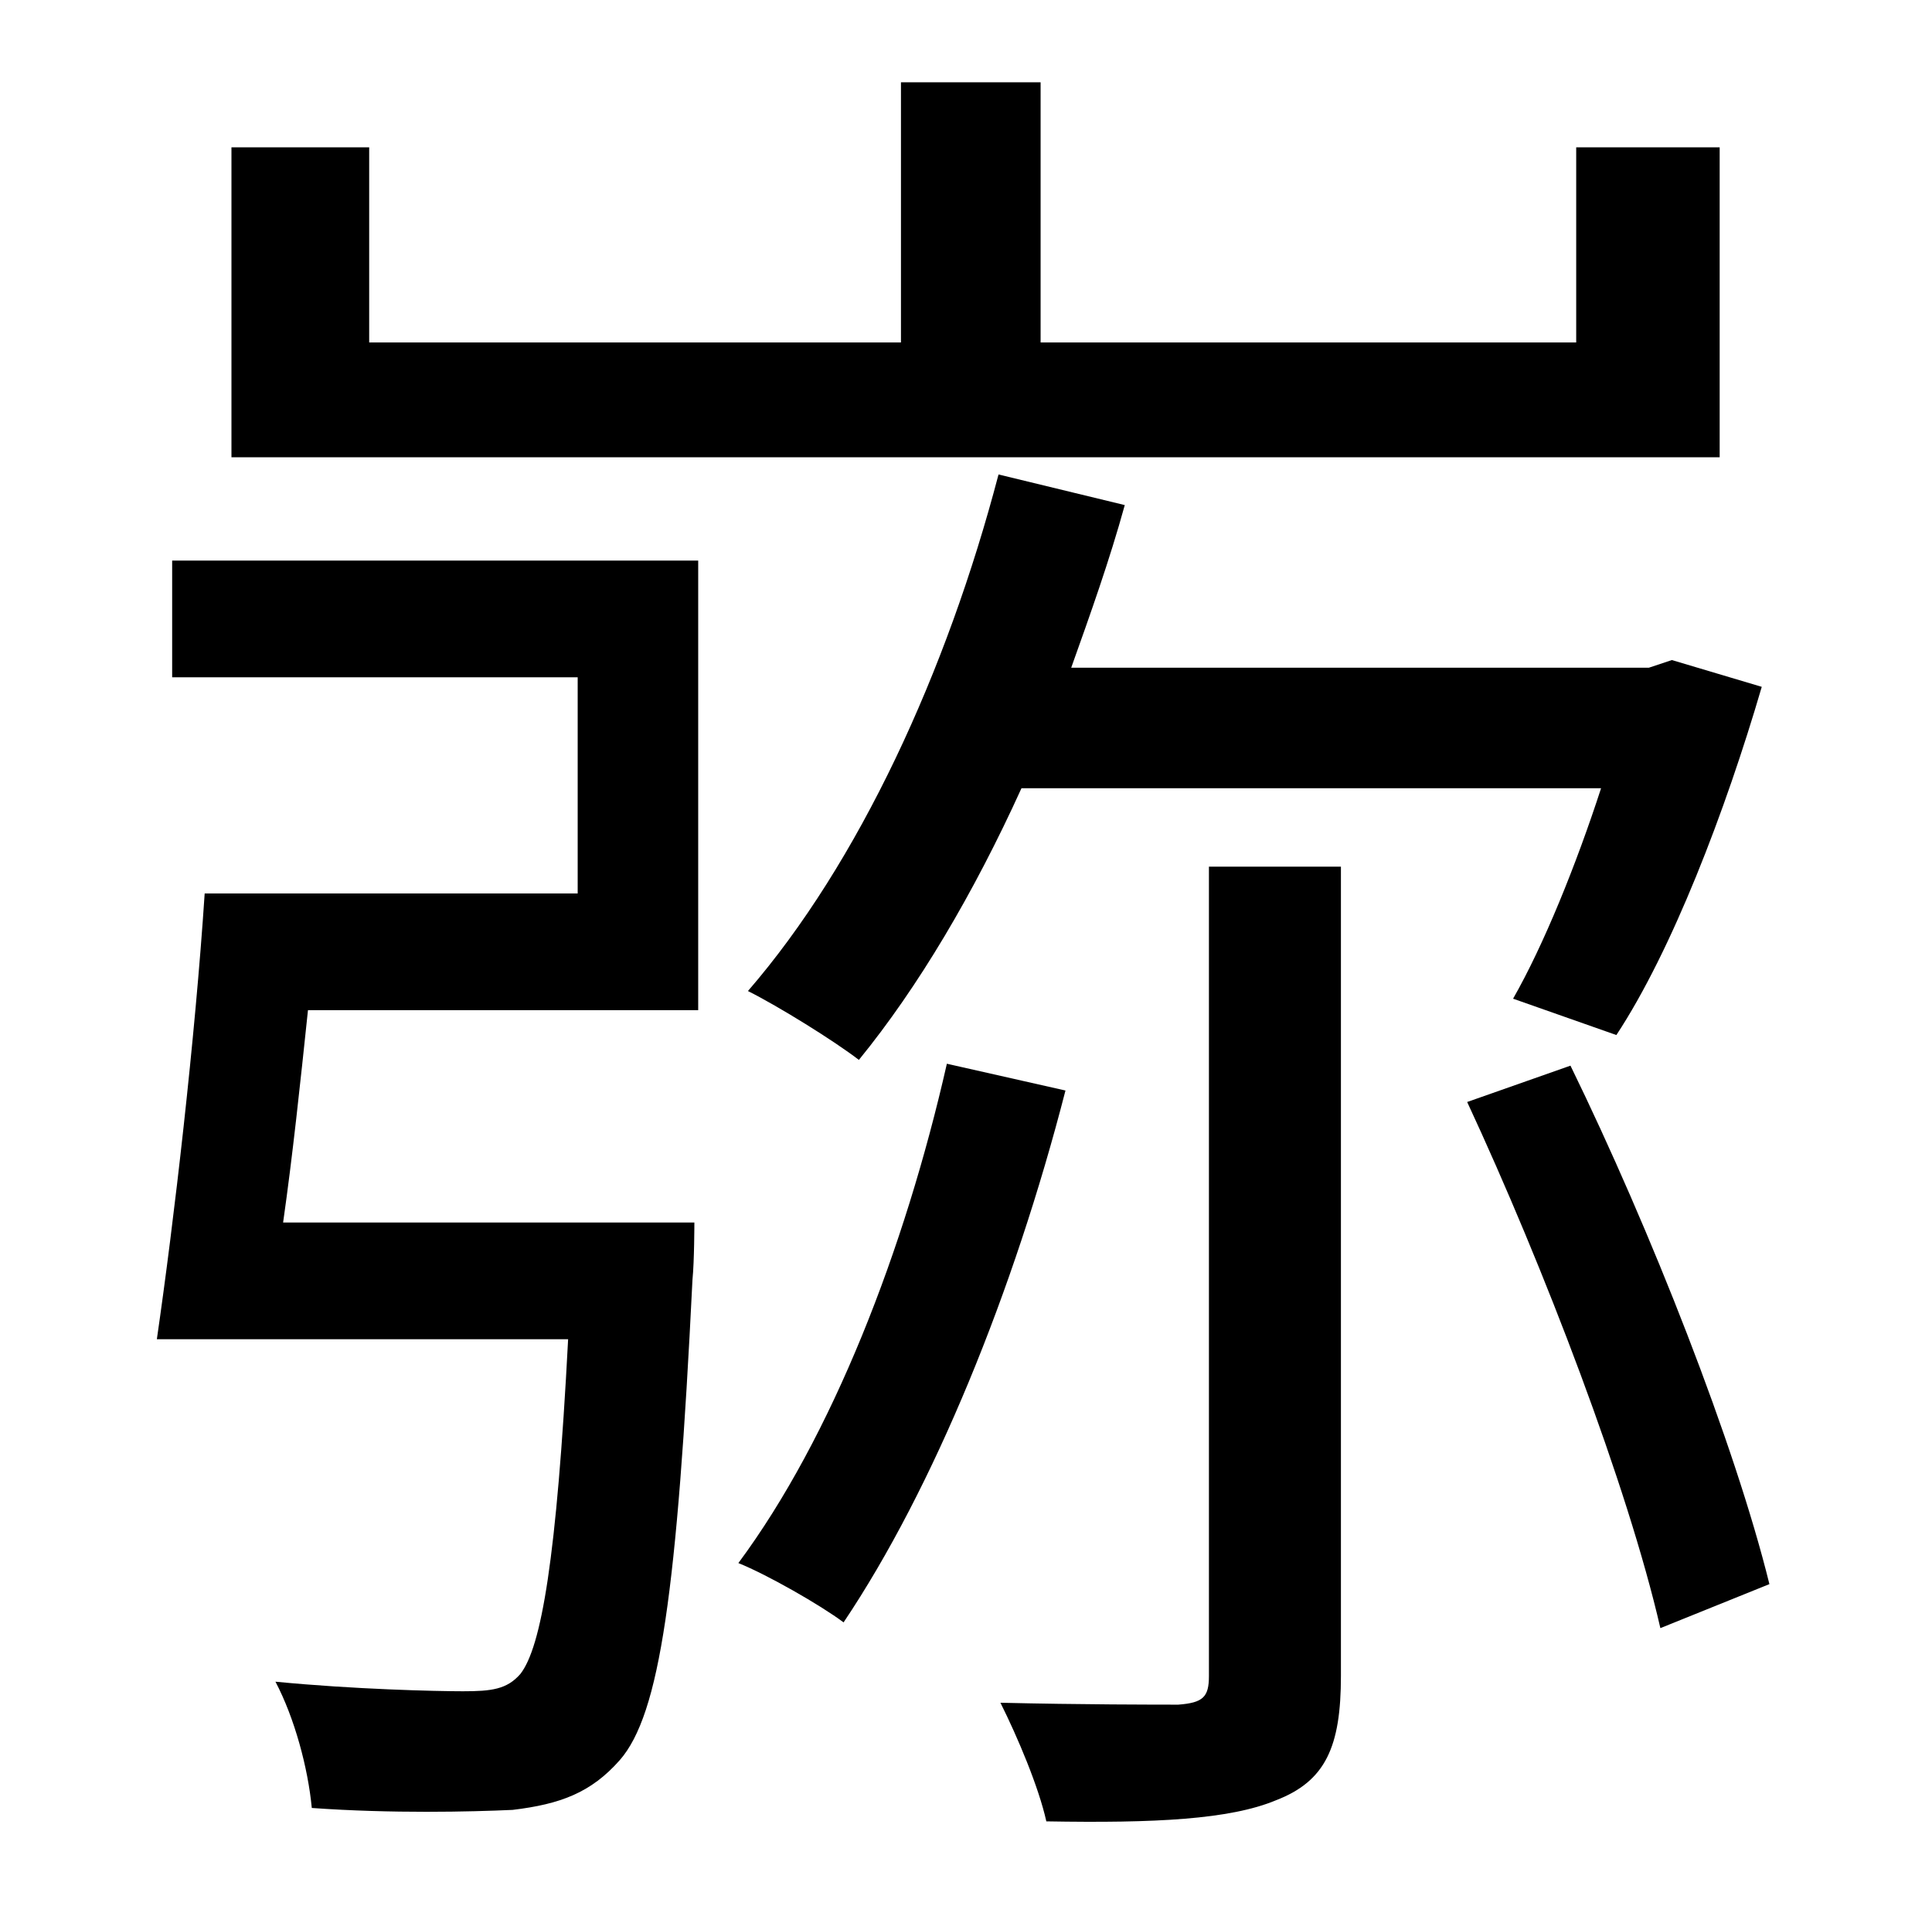 <?xml version="1.0" standalone="no"?>
<!DOCTYPE svg PUBLIC "-//W3C//DTD SVG 1.1//EN" "http://www.w3.org/Graphics/SVG/1.1/DTD/svg11.dtd" >
<svg xmlns="http://www.w3.org/2000/svg" xmlns:xlink="http://www.w3.org/1999/xlink" version="1.1" viewBox="-10 0 1010 1000">
   <path fill="currentColor"
d="M835 541l-54 -19c16 -28 33 -70 46 -110h-303c-25 55 -54 104 -85 142c-13 -10 -42 -28 -58 -36c58 -67 104 -167 131 -270l66 16c-8 29 -18 57 -28 85h302l12 -4l47 14c-19 65 -47 138 -76 182zM889 77v162h-778v-162h72v102h278v-136h73v136h280v-102h75zM80 354v-61
h275v235h-204c-4 38 -8 76 -13 111h215s0 20 -1 30c-8 163 -17 227 -38 251c-15 17 -31 23 -56 26c-22 1 -63 2 -105 -1c-2 -21 -9 -47 -19 -66c41 4 84 5 98 5c15 0 23 -1 30 -9c11 -14 19 -60 25 -175h-215c9 -62 20 -157 25 -233h195v-113h-212zM485 556l62 14
c-27 105 -69 208 -116 278c-12 -9 -40 -25 -55 -31c49 -66 87 -164 109 -261zM622 876v-423h69v423c0 37 -8 55 -34 65c-24 10 -63 12 -120 11c-4 -18 -15 -44 -24 -62c42 1 82 1 93 1c13 -1 16 -4 16 -15zM757 576l54 -19c42 86 86 198 104 271l-57 23
c-17 -74 -61 -189 -101 -275z" />
</svg>

